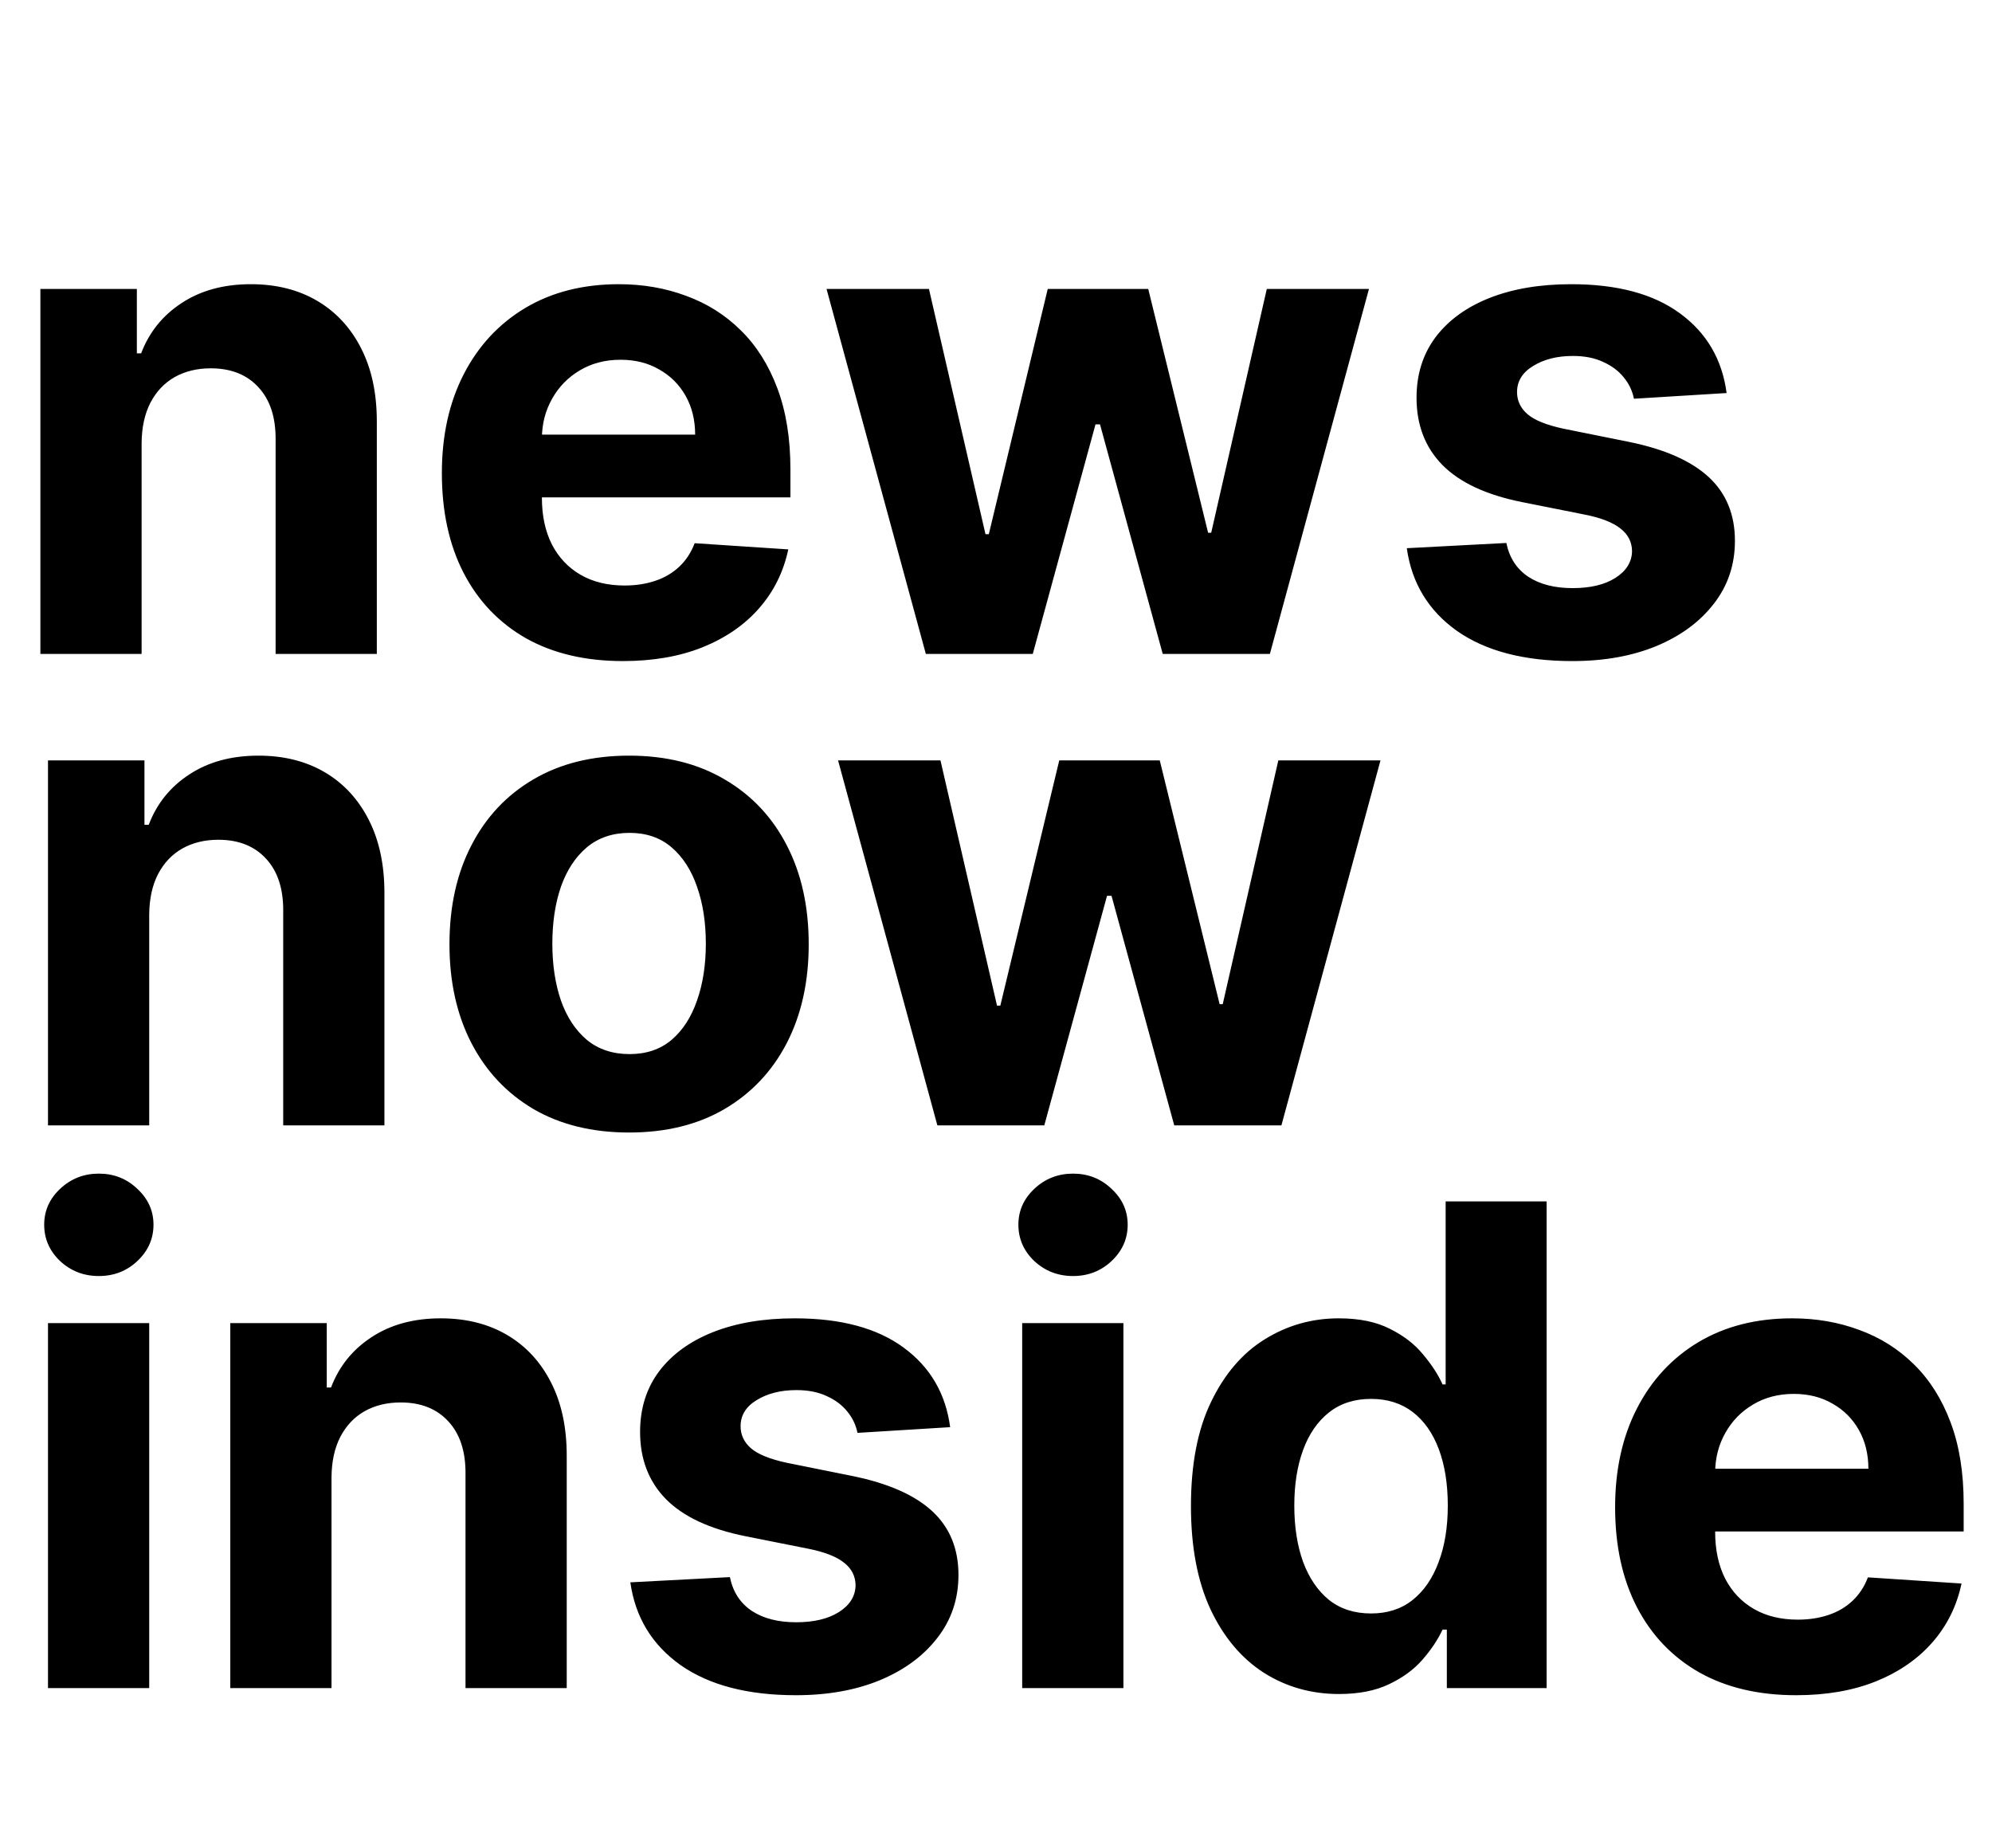 <svg width="262" height="243" viewBox="0 0 262 243" fill="none" xmlns="http://www.w3.org/2000/svg">
<path d="M18.625 58.25V86H5.312V38H18V46.469H18.562C19.625 43.677 21.406 41.469 23.906 39.844C26.406 38.198 29.438 37.375 33 37.375C36.333 37.375 39.24 38.104 41.719 39.562C44.198 41.021 46.125 43.104 47.5 45.812C48.875 48.5 49.562 51.708 49.562 55.438V86H36.25V57.812C36.271 54.875 35.521 52.583 34 50.938C32.479 49.271 30.385 48.438 27.719 48.438C25.927 48.438 24.344 48.823 22.969 49.594C21.615 50.365 20.552 51.49 19.781 52.969C19.031 54.427 18.646 56.188 18.625 58.25ZM81.93 86.938C76.992 86.938 72.742 85.938 69.18 83.938C65.638 81.917 62.909 79.062 60.992 75.375C59.075 71.667 58.117 67.281 58.117 62.219C58.117 57.281 59.075 52.948 60.992 49.219C62.909 45.49 65.607 42.583 69.086 40.5C72.586 38.417 76.69 37.375 81.398 37.375C84.565 37.375 87.513 37.885 90.242 38.906C92.992 39.906 95.388 41.417 97.43 43.438C99.492 45.458 101.096 48 102.242 51.062C103.388 54.104 103.961 57.667 103.961 61.75V65.406H63.43V57.156H91.43C91.43 55.24 91.013 53.542 90.18 52.062C89.346 50.583 88.19 49.427 86.711 48.594C85.253 47.74 83.555 47.312 81.617 47.312C79.596 47.312 77.805 47.781 76.242 48.719C74.701 49.635 73.492 50.875 72.617 52.438C71.742 53.979 71.294 55.698 71.273 57.594V65.438C71.273 67.812 71.711 69.865 72.586 71.594C73.482 73.323 74.742 74.656 76.367 75.594C77.992 76.531 79.919 77 82.148 77C83.628 77 84.982 76.792 86.211 76.375C87.44 75.958 88.492 75.333 89.367 74.5C90.242 73.667 90.909 72.646 91.367 71.438L103.68 72.25C103.055 75.208 101.773 77.792 99.836 80C97.919 82.188 95.44 83.896 92.398 85.125C89.378 86.333 85.888 86.938 81.93 86.938ZM121.773 86L108.711 38H122.18L129.617 70.25H130.055L137.805 38H151.023L158.898 70.062H159.305L166.617 38H180.055L167.023 86H152.93L144.68 55.812H144.086L135.836 86H121.773ZM227.094 51.688L214.906 52.438C214.698 51.396 214.25 50.458 213.563 49.625C212.875 48.771 211.969 48.094 210.844 47.594C209.74 47.073 208.417 46.812 206.875 46.812C204.813 46.812 203.073 47.25 201.656 48.125C200.24 48.979 199.531 50.125 199.531 51.562C199.531 52.708 199.99 53.677 200.906 54.469C201.823 55.26 203.396 55.896 205.625 56.375L214.313 58.125C218.979 59.083 222.458 60.625 224.75 62.75C227.042 64.875 228.188 67.667 228.188 71.125C228.188 74.271 227.26 77.031 225.406 79.406C223.573 81.781 221.052 83.635 217.844 84.969C214.656 86.281 210.979 86.938 206.813 86.938C200.458 86.938 195.396 85.615 191.625 82.969C187.875 80.302 185.677 76.677 185.031 72.094L198.125 71.406C198.521 73.344 199.479 74.823 201 75.844C202.521 76.844 204.469 77.344 206.844 77.344C209.177 77.344 211.052 76.896 212.469 76C213.906 75.083 214.635 73.906 214.656 72.469C214.635 71.26 214.125 70.271 213.125 69.5C212.125 68.708 210.583 68.104 208.5 67.688L200.188 66.031C195.5 65.094 192.01 63.469 189.719 61.156C187.448 58.844 186.312 55.896 186.312 52.312C186.312 49.229 187.146 46.573 188.813 44.344C190.5 42.115 192.865 40.396 195.906 39.188C198.969 37.979 202.552 37.375 206.656 37.375C212.719 37.375 217.49 38.656 220.969 41.219C224.469 43.781 226.51 47.271 227.094 51.688Z" fill="black"/>
<path d="M19.625 120.25V148H6.312V100H19V108.469H19.562C20.625 105.677 22.406 103.469 24.906 101.844C27.406 100.198 30.438 99.375 34 99.375C37.333 99.375 40.24 100.104 42.719 101.562C45.198 103.021 47.125 105.104 48.5 107.812C49.875 110.5 50.562 113.708 50.562 117.437V148H37.25V119.812C37.271 116.875 36.521 114.583 35 112.938C33.479 111.271 31.385 110.437 28.719 110.437C26.927 110.437 25.344 110.823 23.969 111.594C22.615 112.365 21.552 113.49 20.781 114.969C20.031 116.427 19.646 118.188 19.625 120.25ZM82.742 148.938C77.888 148.938 73.69 147.906 70.148 145.844C66.628 143.76 63.909 140.865 61.992 137.156C60.075 133.427 59.117 129.104 59.117 124.187C59.117 119.229 60.075 114.896 61.992 111.187C63.909 107.458 66.628 104.562 70.148 102.5C73.69 100.417 77.888 99.375 82.742 99.375C87.596 99.375 91.784 100.417 95.305 102.5C98.846 104.562 101.576 107.458 103.492 111.187C105.409 114.896 106.367 119.229 106.367 124.187C106.367 129.104 105.409 133.427 103.492 137.156C101.576 140.865 98.846 143.76 95.305 145.844C91.784 147.906 87.596 148.938 82.742 148.938ZM82.805 138.625C85.013 138.625 86.857 138 88.336 136.75C89.815 135.479 90.93 133.75 91.68 131.562C92.451 129.375 92.836 126.885 92.836 124.094C92.836 121.302 92.451 118.813 91.68 116.625C90.93 114.437 89.815 112.708 88.336 111.437C86.857 110.167 85.013 109.531 82.805 109.531C80.576 109.531 78.701 110.167 77.18 111.437C75.68 112.708 74.544 114.437 73.773 116.625C73.023 118.813 72.648 121.302 72.648 124.094C72.648 126.885 73.023 129.375 73.773 131.562C74.544 133.75 75.68 135.479 77.18 136.75C78.701 138 80.576 138.625 82.805 138.625ZM123.289 148L110.227 100H123.695L131.133 132.25H131.57L139.32 100H152.539L160.414 132.063H160.82L168.133 100H181.57L168.539 148H154.445L146.195 117.812H145.602L137.352 148H123.289Z" fill="black"/>
<path d="M6.312 222V174H19.625V222H6.312ZM13 167.812C11.021 167.812 9.323 167.156 7.906 165.844C6.51 164.51 5.812 162.917 5.812 161.062C5.812 159.229 6.51 157.656 7.906 156.344C9.323 155.01 11.021 154.344 13 154.344C14.979 154.344 16.667 155.01 18.062 156.344C19.479 157.656 20.188 159.229 20.188 161.062C20.188 162.917 19.479 164.51 18.062 165.844C16.667 167.156 14.979 167.812 13 167.812ZM43.602 194.25V222H30.289V174H42.977V182.469H43.539C44.602 179.677 46.383 177.469 48.883 175.844C51.383 174.198 54.414 173.375 57.977 173.375C61.31 173.375 64.216 174.104 66.695 175.562C69.174 177.021 71.102 179.104 72.477 181.812C73.852 184.5 74.539 187.708 74.539 191.437V222H61.227V193.812C61.247 190.875 60.497 188.583 58.977 186.938C57.456 185.271 55.362 184.437 52.695 184.437C50.904 184.437 49.32 184.823 47.945 185.594C46.591 186.365 45.529 187.49 44.758 188.969C44.008 190.427 43.622 192.188 43.602 194.25ZM124.969 187.687L112.781 188.437C112.573 187.396 112.125 186.458 111.438 185.625C110.75 184.771 109.844 184.094 108.719 183.594C107.615 183.073 106.292 182.812 104.75 182.812C102.688 182.812 100.948 183.25 99.531 184.125C98.115 184.979 97.406 186.125 97.406 187.562C97.406 188.708 97.865 189.677 98.781 190.469C99.698 191.26 101.271 191.896 103.5 192.375L112.188 194.125C116.854 195.083 120.333 196.625 122.625 198.75C124.917 200.875 126.063 203.667 126.063 207.125C126.063 210.271 125.135 213.031 123.281 215.406C121.448 217.781 118.927 219.635 115.719 220.969C112.531 222.281 108.854 222.938 104.688 222.938C98.333 222.938 93.271 221.615 89.5 218.969C85.75 216.302 83.552 212.677 82.906 208.094L96 207.406C96.396 209.344 97.354 210.823 98.875 211.844C100.396 212.844 102.344 213.344 104.719 213.344C107.052 213.344 108.927 212.896 110.344 212C111.781 211.083 112.51 209.906 112.531 208.469C112.51 207.26 112 206.271 111 205.5C110 204.708 108.458 204.104 106.375 203.687L98.062 202.031C93.375 201.094 89.885 199.469 87.594 197.156C85.323 194.844 84.188 191.896 84.188 188.312C84.188 185.229 85.021 182.573 86.688 180.344C88.375 178.115 90.74 176.396 93.781 175.187C96.844 173.979 100.427 173.375 104.531 173.375C110.594 173.375 115.365 174.656 118.844 177.219C122.344 179.781 124.385 183.271 124.969 187.687ZM134.445 222V174H147.758V222H134.445ZM141.133 167.812C139.154 167.812 137.456 167.156 136.039 165.844C134.643 164.51 133.945 162.917 133.945 161.062C133.945 159.229 134.643 157.656 136.039 156.344C137.456 155.01 139.154 154.344 141.133 154.344C143.112 154.344 144.799 155.01 146.195 156.344C147.612 157.656 148.32 159.229 148.32 161.062C148.32 162.917 147.612 164.51 146.195 165.844C144.799 167.156 143.112 167.812 141.133 167.812ZM176.109 222.781C172.464 222.781 169.161 221.844 166.203 219.969C163.266 218.073 160.932 215.292 159.203 211.625C157.495 207.937 156.641 203.417 156.641 198.062C156.641 192.562 157.526 187.99 159.297 184.344C161.068 180.677 163.422 177.937 166.359 176.125C169.318 174.292 172.557 173.375 176.078 173.375C178.766 173.375 181.005 173.833 182.797 174.75C184.609 175.646 186.068 176.771 187.172 178.125C188.297 179.458 189.151 180.771 189.734 182.062H190.141V158H203.422V222H190.297V214.312H189.734C189.109 215.646 188.224 216.969 187.078 218.281C185.953 219.573 184.484 220.646 182.672 221.5C180.88 222.354 178.693 222.781 176.109 222.781ZM180.328 212.187C182.474 212.187 184.286 211.604 185.766 210.437C187.266 209.25 188.411 207.594 189.203 205.469C190.016 203.344 190.422 200.854 190.422 198C190.422 195.146 190.026 192.667 189.234 190.562C188.443 188.458 187.297 186.833 185.797 185.687C184.297 184.542 182.474 183.969 180.328 183.969C178.141 183.969 176.297 184.562 174.797 185.75C173.297 186.937 172.161 188.583 171.391 190.687C170.62 192.792 170.234 195.229 170.234 198C170.234 200.792 170.62 203.26 171.391 205.406C172.182 207.531 173.318 209.198 174.797 210.406C176.297 211.594 178.141 212.187 180.328 212.187ZM236.242 222.938C231.305 222.938 227.055 221.938 223.492 219.938C219.951 217.917 217.221 215.062 215.305 211.375C213.388 207.667 212.43 203.281 212.43 198.219C212.43 193.281 213.388 188.948 215.305 185.219C217.221 181.49 219.919 178.583 223.398 176.5C226.898 174.417 231.003 173.375 235.711 173.375C238.878 173.375 241.826 173.885 244.555 174.906C247.305 175.906 249.701 177.417 251.742 179.437C253.805 181.458 255.409 184 256.555 187.062C257.701 190.104 258.273 193.667 258.273 197.75V201.406H217.742V193.156H245.742C245.742 191.24 245.326 189.542 244.492 188.063C243.659 186.583 242.503 185.427 241.023 184.594C239.565 183.74 237.867 183.312 235.93 183.312C233.909 183.312 232.117 183.781 230.555 184.719C229.013 185.635 227.805 186.875 226.93 188.437C226.055 189.979 225.607 191.698 225.586 193.594V201.437C225.586 203.812 226.023 205.865 226.898 207.594C227.794 209.323 229.055 210.656 230.68 211.594C232.305 212.531 234.232 213 236.461 213C237.94 213 239.294 212.792 240.523 212.375C241.753 211.958 242.805 211.333 243.68 210.5C244.555 209.667 245.221 208.646 245.68 207.438L257.992 208.25C257.367 211.208 256.086 213.792 254.148 216C252.232 218.187 249.753 219.896 246.711 221.125C243.69 222.333 240.201 222.938 236.242 222.938Z" fill="black"/>
</svg>
